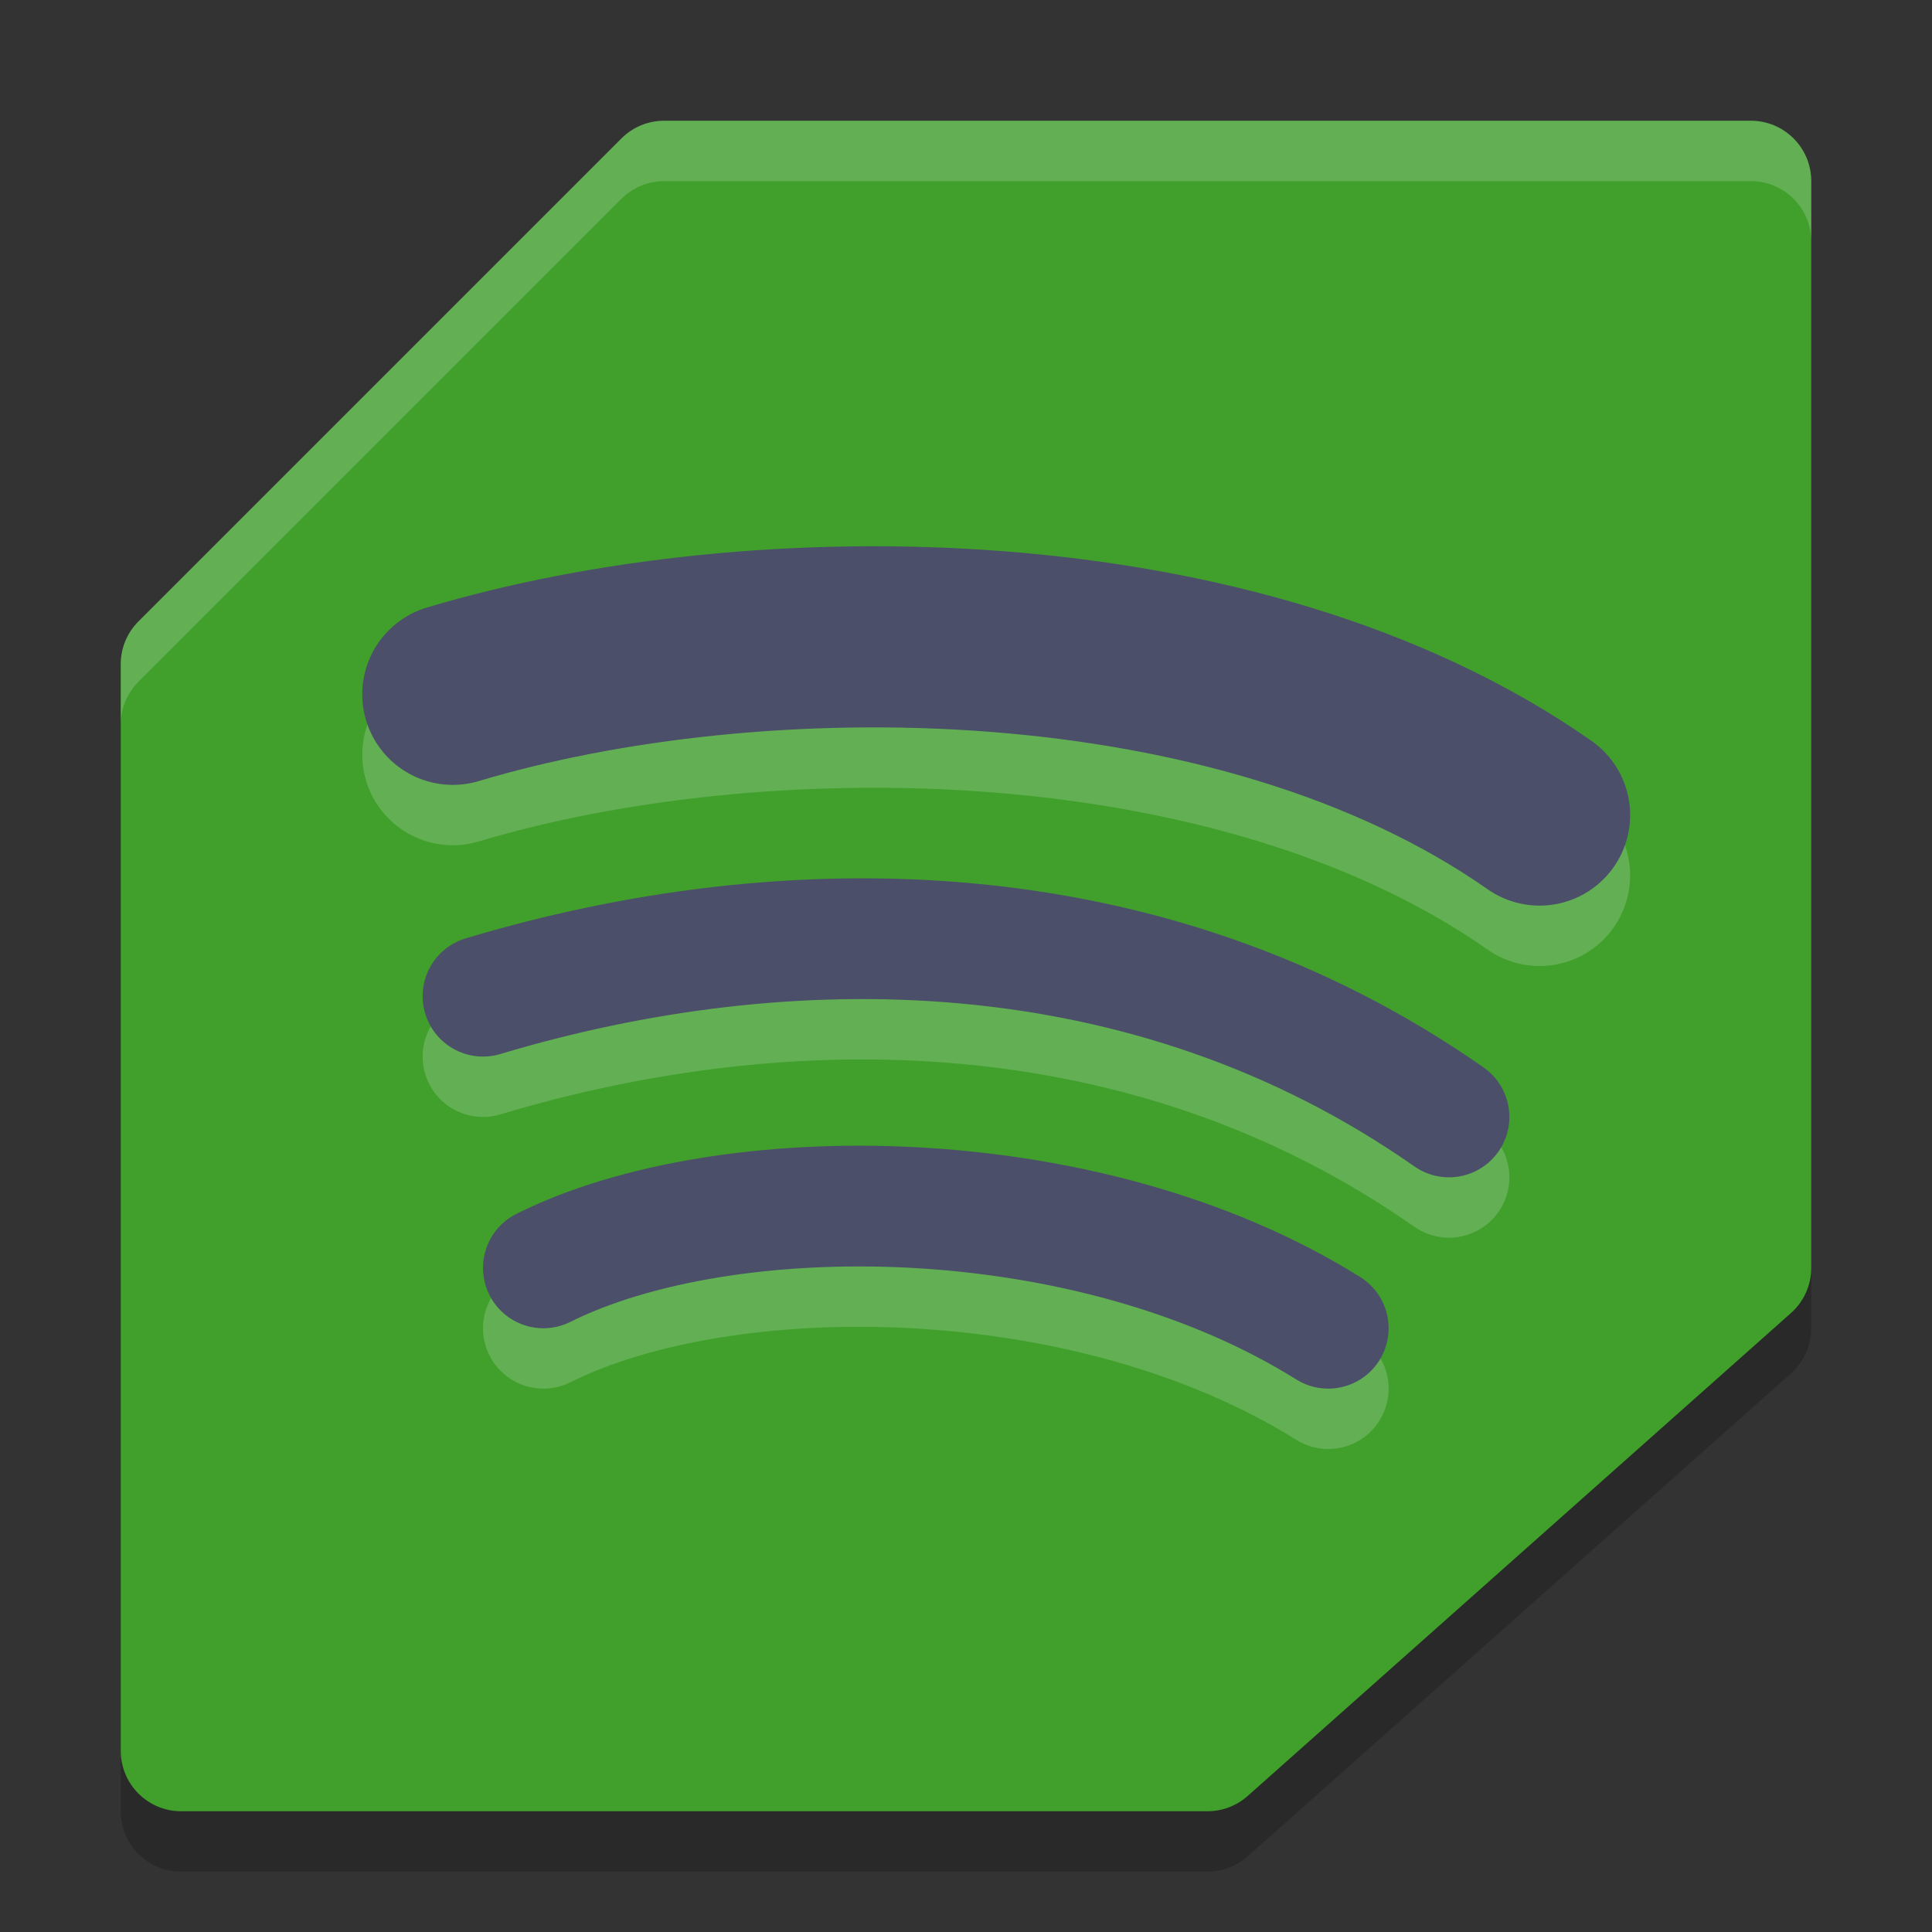 <svg xmlns="http://www.w3.org/2000/svg" width="32" height="32" version="1.1">
 <rect width="100%" height="100%" fill="#333333" stroke="none"/>
 <path style="opacity:0.2" d="m11 3c-0.265 5.1e-5 -0.52 0.105-0.707 0.293l-8 8c-0.188 0.188-0.293 0.442-0.293 0.707v18c5.5e-5 0.552 0.448 1 1 1h17c0.245 9.3e-5 0.481-0.09 0.664-0.252l9-8c0.214-0.19 0.336-0.462 0.336-0.748v-18c-5.5e-5 -0.552-0.448-1-1-1z"/>
 <path style="fill:#40a02b" d="m11 2c-0.265 5.11e-5 -0.52 0.105-0.707 0.293l-8 8c-0.188 0.188-0.293 0.442-0.293 0.707v18c5.52e-5 0.552 0.448 1 1 1h17c0.245 9.3e-5 0.481-0.09 0.664-0.252l9-8c0.214-0.19 0.336-0.462 0.336-0.748v-18c-5.5e-5 -0.552-0.448-1-1-1z"/>
 <path style="fill:#eff1f5;opacity:0.2" d="m11 2c-0.265 5.1e-5 -0.52 0.105-0.707 0.293l-8 8c-0.188 0.188-0.293 0.442-0.293 0.707v1c5.1e-5 -0.265 0.105-0.52 0.293-0.707l8-8c0.188-0.188 0.442-0.293 0.707-0.293h18c0.552 5.5e-5 1 0.448 1 1v-1c-5.5e-5 -0.552-0.448-1-1-1h-18z"/>
 <path style="opacity:0.2;fill:none;stroke:#eff1f5;stroke-width:3;stroke-linecap:round" d="m 7.5,12.5 c 5,-1.5 13,-1.5 18,2"/>
 <path style="fill:none;stroke:#4c4f69;stroke-width:3;stroke-linecap:round" d="m 7.5,11.5 c 5,-1.5 13,-1.5 18,2"/>
 <path style="opacity:0.2;fill:none;stroke:#eff1f5;stroke-width:2;stroke-linecap:round" d="M 8,17.5 C 13,16 19,16 24,19.5"/>
 <path style="fill:none;stroke:#4c4f69;stroke-width:2;stroke-linecap:round" d="M 8,16.5 C 13,15 19,15 24,18.5"/>
 <path style="opacity:0.2;fill:none;stroke:#eff1f5;stroke-width:2;stroke-linecap:round" d="m 9,22 c 3,-1.5 9,-1.5 13,1"/>
 <path style="fill:none;stroke:#4c4f69;stroke-width:2;stroke-linecap:round" d="m 9,21 c 3,-1.5 9,-1.5 13,1"/>
</svg>
